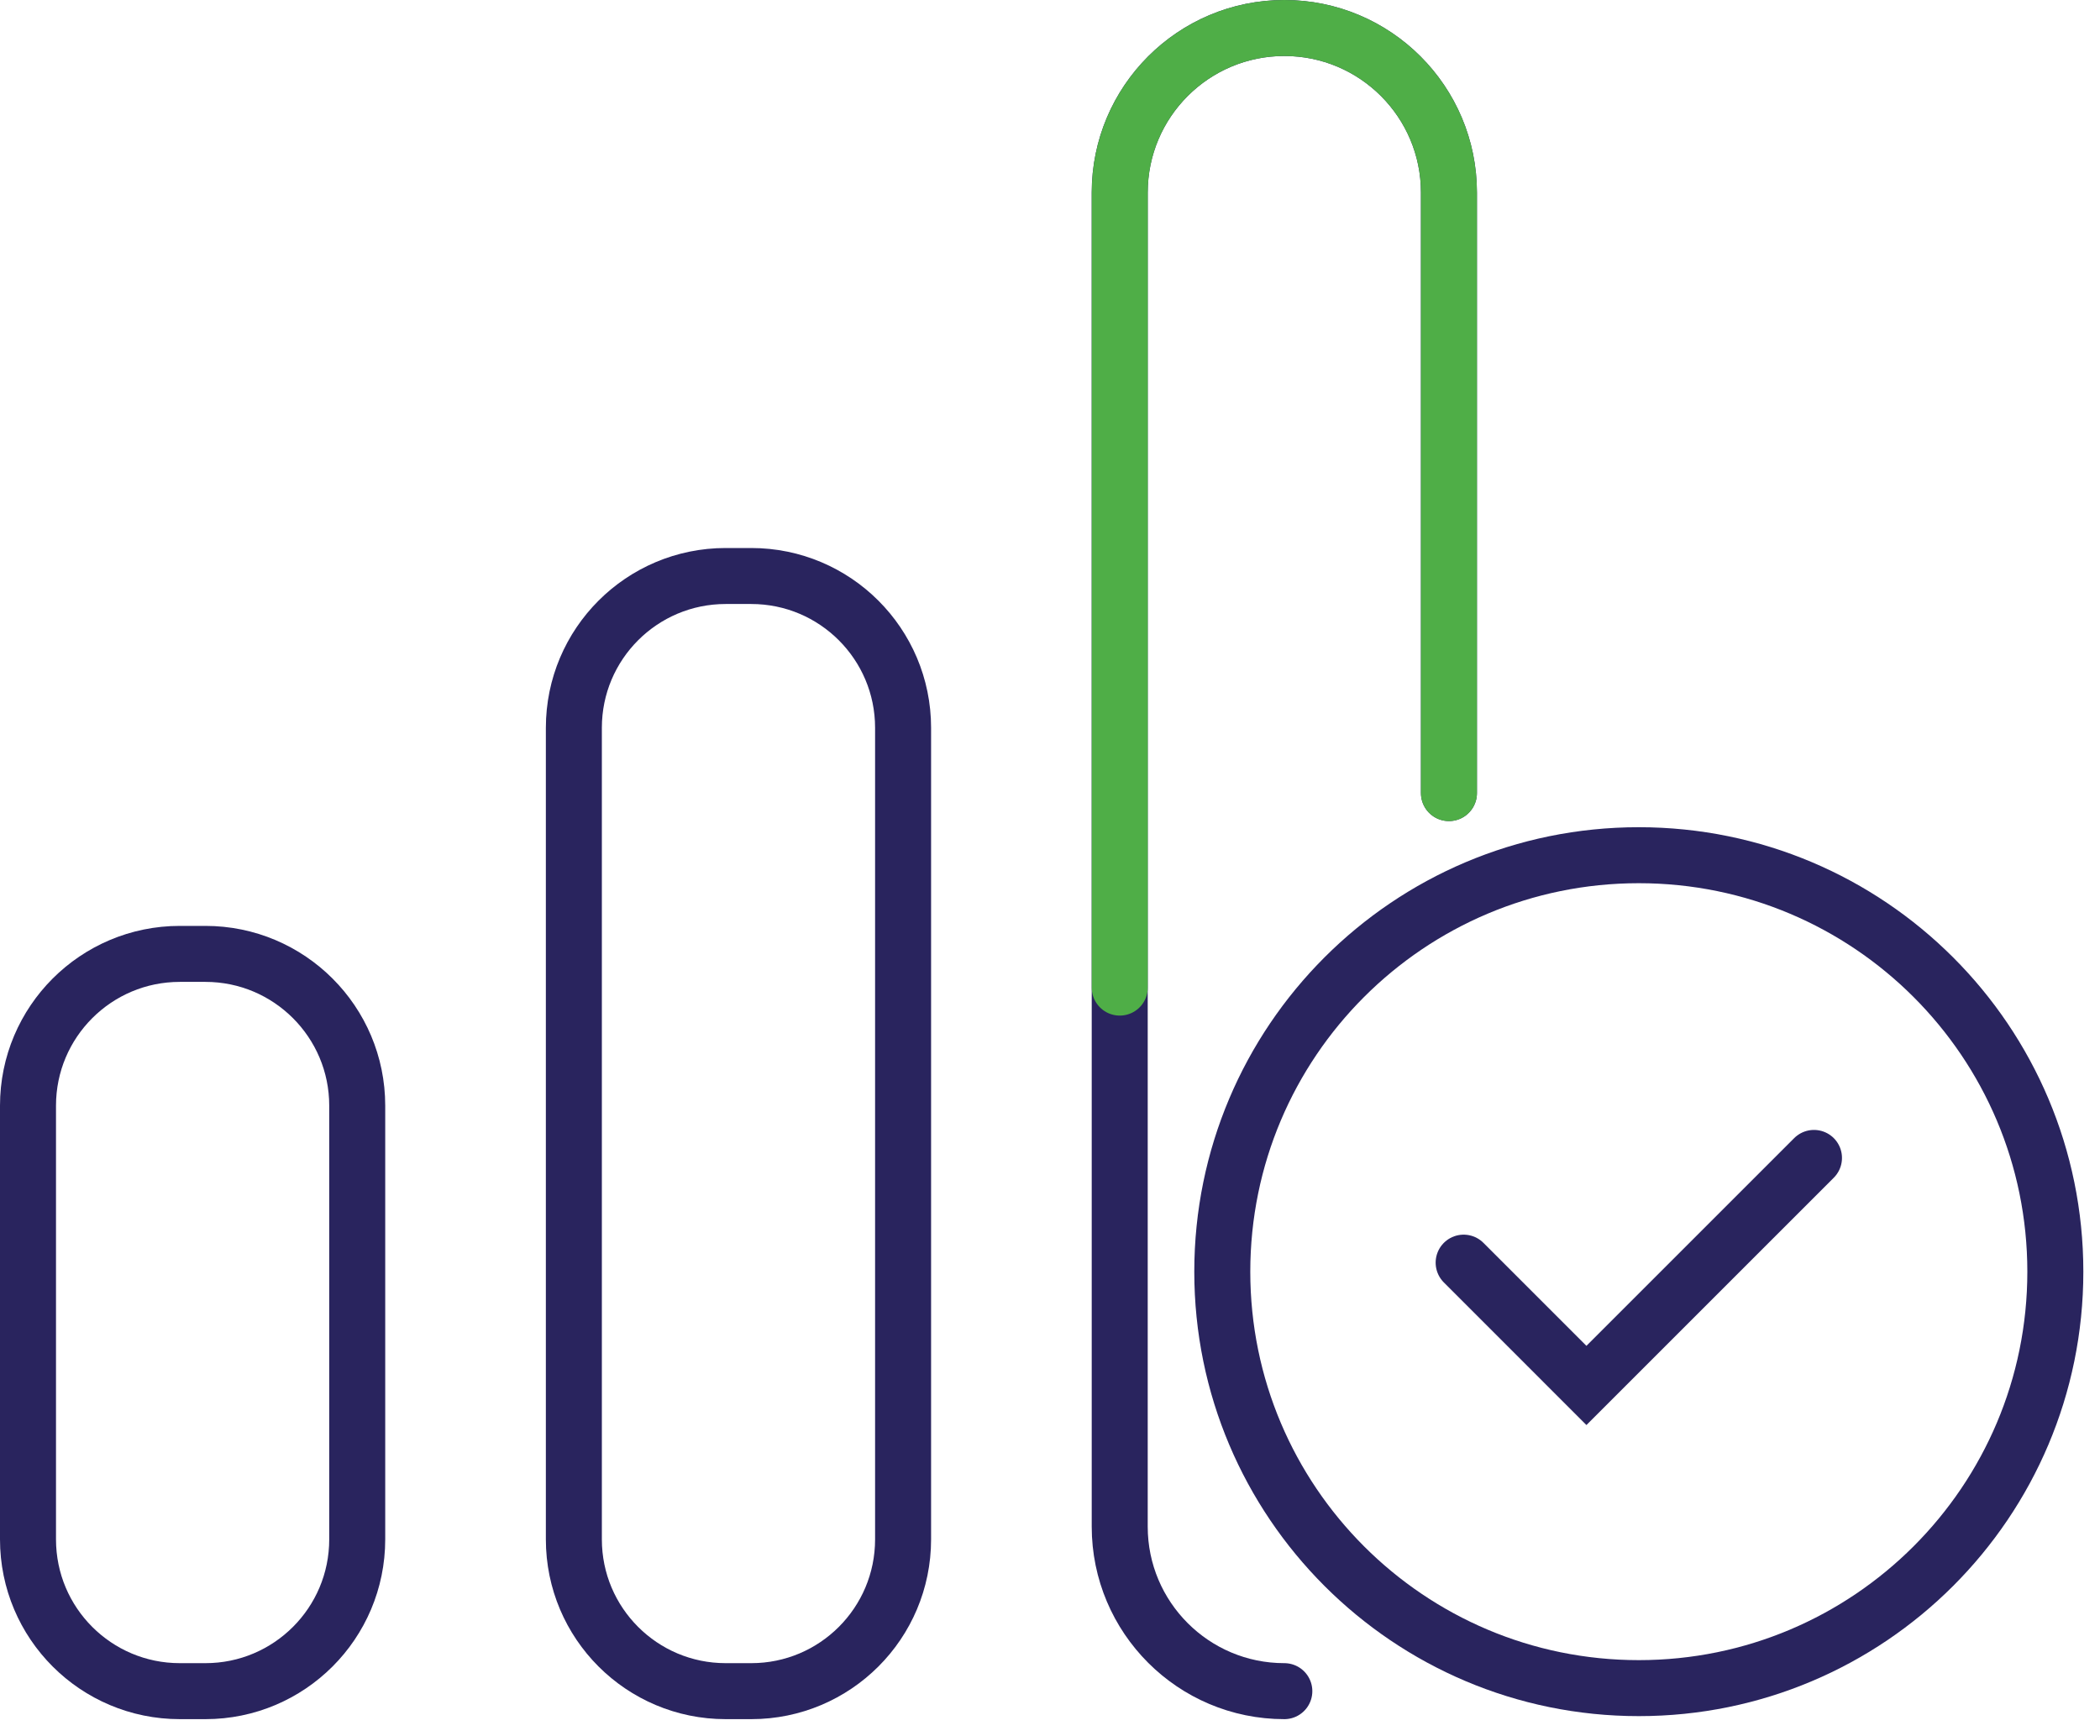 <?xml version="1.0" encoding="UTF-8"?>
<svg width="75px" height="62px" viewBox="0 0 75 62" version="1.1" xmlns="http://www.w3.org/2000/svg" xmlns:xlink="http://www.w3.org/1999/xlink">
    <!-- Generator: Sketch 61.2 (89653) - https://sketch.com -->
    <title>Group 13</title>
    <desc>Created with Sketch.</desc>
    <g id="Oncore-HHS" stroke="none" stroke-width="1" fill="none" fill-rule="evenodd">
        <g id="Home" transform="translate(-151, -5044)" stroke-width="2">
            <g id="Group-19" transform="translate(0, 4807)">
                <g id="Group-13" transform="translate(152, 238)">
                    <path d="M57.529,29.548 C49.313,29.548 42.653,36.208 42.653,44.425 C42.653,52.64 49.313,59.3 57.529,59.3 C65.744,59.3 72.405,52.64 72.405,44.425 C72.405,36.208 65.744,29.548 57.529,29.548 Z" id="Stroke-1" stroke="#29245E"></path>
                    <polyline id="Stroke-3" stroke="#29245E" stroke-linecap="round" points="51.273 44.102 55.658 48.488 63.785 40.361"></polyline>
                    <path d="M-0,53.986 L-0,38.494 C-0,35.501 2.428,33.073 5.422,33.073 L6.336,33.073 C9.33,33.073 11.758,35.501 11.758,38.494 L11.758,53.986 C11.758,56.982 9.33,59.408 6.336,59.408 L5.422,59.408 C2.428,59.408 -0,56.982 -0,53.986 Z" id="Stroke-5" stroke="#29245E" stroke-linecap="round"></path>
                    <path d="M19.495,53.986 L19.495,24.997 C19.495,22.002 21.923,19.575 24.917,19.575 L25.831,19.575 C28.825,19.575 31.253,22.002 31.253,24.997 L31.253,53.986 C31.253,56.982 28.825,59.408 25.831,59.408 L24.917,59.408 C21.923,59.408 19.495,56.982 19.495,53.986 Z" id="Stroke-7" stroke="#29245E" stroke-linecap="round"></path>
                    <path d="M44.869,59.408 L44.869,59.408 C41.622,59.408 38.99,56.776 38.99,53.53 L38.99,5.878 C38.99,2.632 41.622,0 44.869,0 C48.116,0 50.748,2.632 50.748,5.878 L50.748,27.329" id="Stroke-9" stroke="#29245E" stroke-linecap="round"></path>
                    <path d="M38.991,34.277 L38.991,5.879 C38.991,2.632 41.623,0 44.87,0 C48.116,0 50.748,2.632 50.748,5.879 L50.748,27.33" id="Stroke-11" stroke="#4FAE47" stroke-linecap="round"></path>
                </g>
            </g>
        </g>
    </g>
</svg>